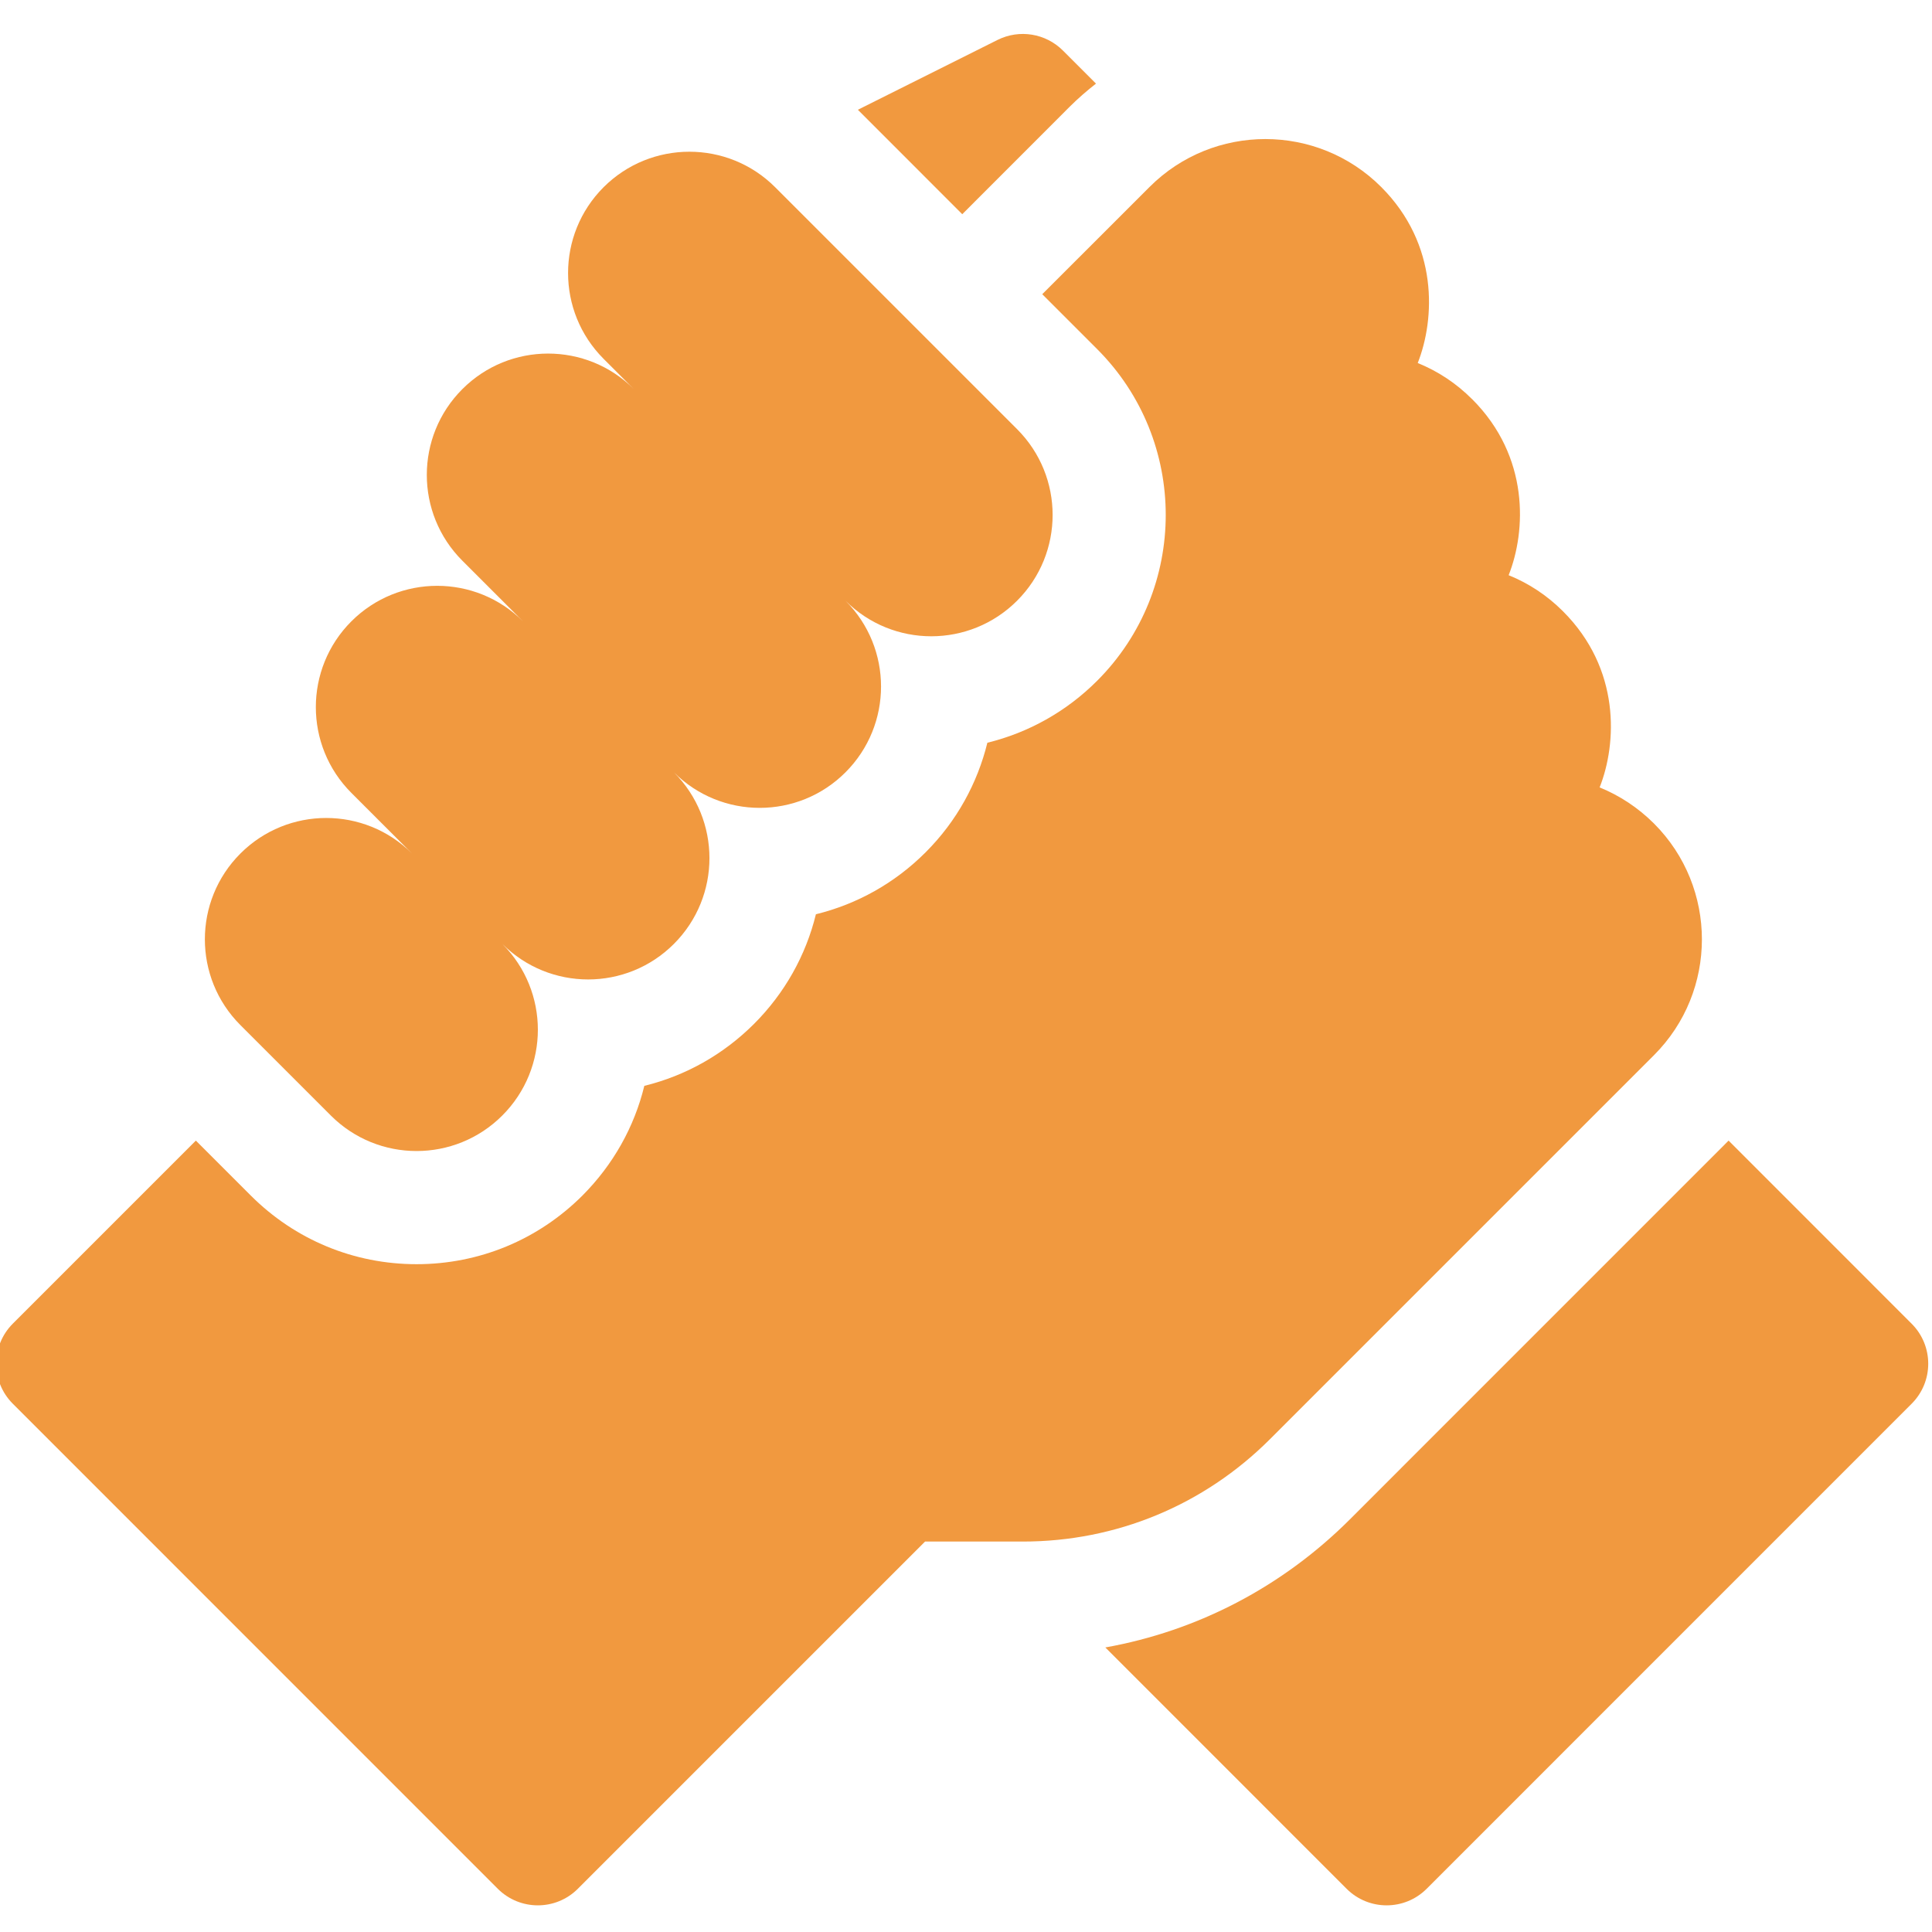 <svg width="32" height="32" viewBox="0 0 32 32" fill="none" xmlns="http://www.w3.org/2000/svg">
<g clip-path="url(#clip0_595_1063)">
<path d="M31.663 21.925L28.631 18.892L22.359 25.165C21.239 26.284 19.834 27.014 18.308 27.287L22.304 31.284C22.67 31.65 23.264 31.65 23.63 31.284L31.663 23.25C32.029 22.884 32.029 22.291 31.663 21.925Z" fill="#F1993F"/>
<path d="M27.396 17.476C28.453 16.419 28.453 14.7 27.397 13.642C27.396 13.641 27.395 13.64 27.394 13.639C27.132 13.378 26.827 13.177 26.495 13.042C26.783 12.313 26.844 11.081 25.889 10.126C25.887 10.124 25.884 10.121 25.882 10.119C25.622 9.86 25.319 9.661 24.988 9.527C25.277 8.799 25.338 7.566 24.384 6.612C24.383 6.612 24.383 6.611 24.382 6.611C24.121 6.349 23.815 6.147 23.482 6.013C23.77 5.284 23.831 4.051 22.877 3.097C22.877 3.097 22.877 3.097 22.877 3.097C22.876 3.096 22.876 3.096 22.876 3.096C21.818 2.039 20.098 2.039 19.041 3.096L17.263 4.873L18.172 5.782C19.687 7.297 19.687 9.761 18.172 11.276C17.663 11.785 17.036 12.135 16.354 12.302C16.19 12.968 15.85 13.599 15.33 14.118C14.821 14.627 14.196 14.976 13.514 15.143C13.347 15.825 12.997 16.451 12.489 16.959C11.979 17.468 11.354 17.818 10.672 17.985C10.506 18.667 10.155 19.292 9.647 19.802C8.913 20.535 7.938 20.939 6.9 20.939C5.862 20.939 4.887 20.535 4.153 19.801L3.244 18.892L0.212 21.924C-0.154 22.291 -0.154 22.884 0.212 23.25L8.245 31.284C8.612 31.65 9.205 31.65 9.571 31.284L15.322 25.533H16.942C18.487 25.533 19.94 24.931 21.033 23.839L27.396 17.476Z" fill="#F1993F"/>
<path d="M5.479 18.476C6.263 19.261 7.536 19.261 8.32 18.476C9.105 17.691 9.105 16.419 8.32 15.634C9.105 16.419 10.378 16.419 11.162 15.634C11.947 14.849 11.947 13.577 11.162 12.792C11.947 13.577 13.22 13.577 14.004 12.792C14.789 12.007 14.789 10.735 14.004 9.95C14.789 10.735 16.061 10.735 16.846 9.95C17.631 9.165 17.631 7.893 16.846 7.108L12.839 3.101C12.055 2.317 10.782 2.317 9.997 3.101C9.213 3.886 9.213 5.158 9.997 5.943L10.499 6.445C9.715 5.66 8.442 5.66 7.658 6.445C6.873 7.23 6.873 8.502 7.658 9.287L8.662 10.291C7.877 9.507 6.605 9.507 5.82 10.291C5.035 11.076 5.035 12.348 5.82 13.133L6.824 14.137C6.039 13.352 4.767 13.352 3.982 14.137C3.197 14.922 3.197 16.194 3.982 16.979L5.479 18.476Z" fill="#F1993F"/>
<path d="M17.715 1.77C17.854 1.631 18.001 1.504 18.153 1.385L17.605 0.837C17.32 0.552 16.884 0.481 16.523 0.661L14.209 1.818L15.938 3.548L17.715 1.77Z" fill="#F1993F"/>
</g>
<defs>
<clipPath id="clip0_595_1063">
<rect width="32" height="32" fill="white"/>
</clipPath>
</defs>
</svg>
